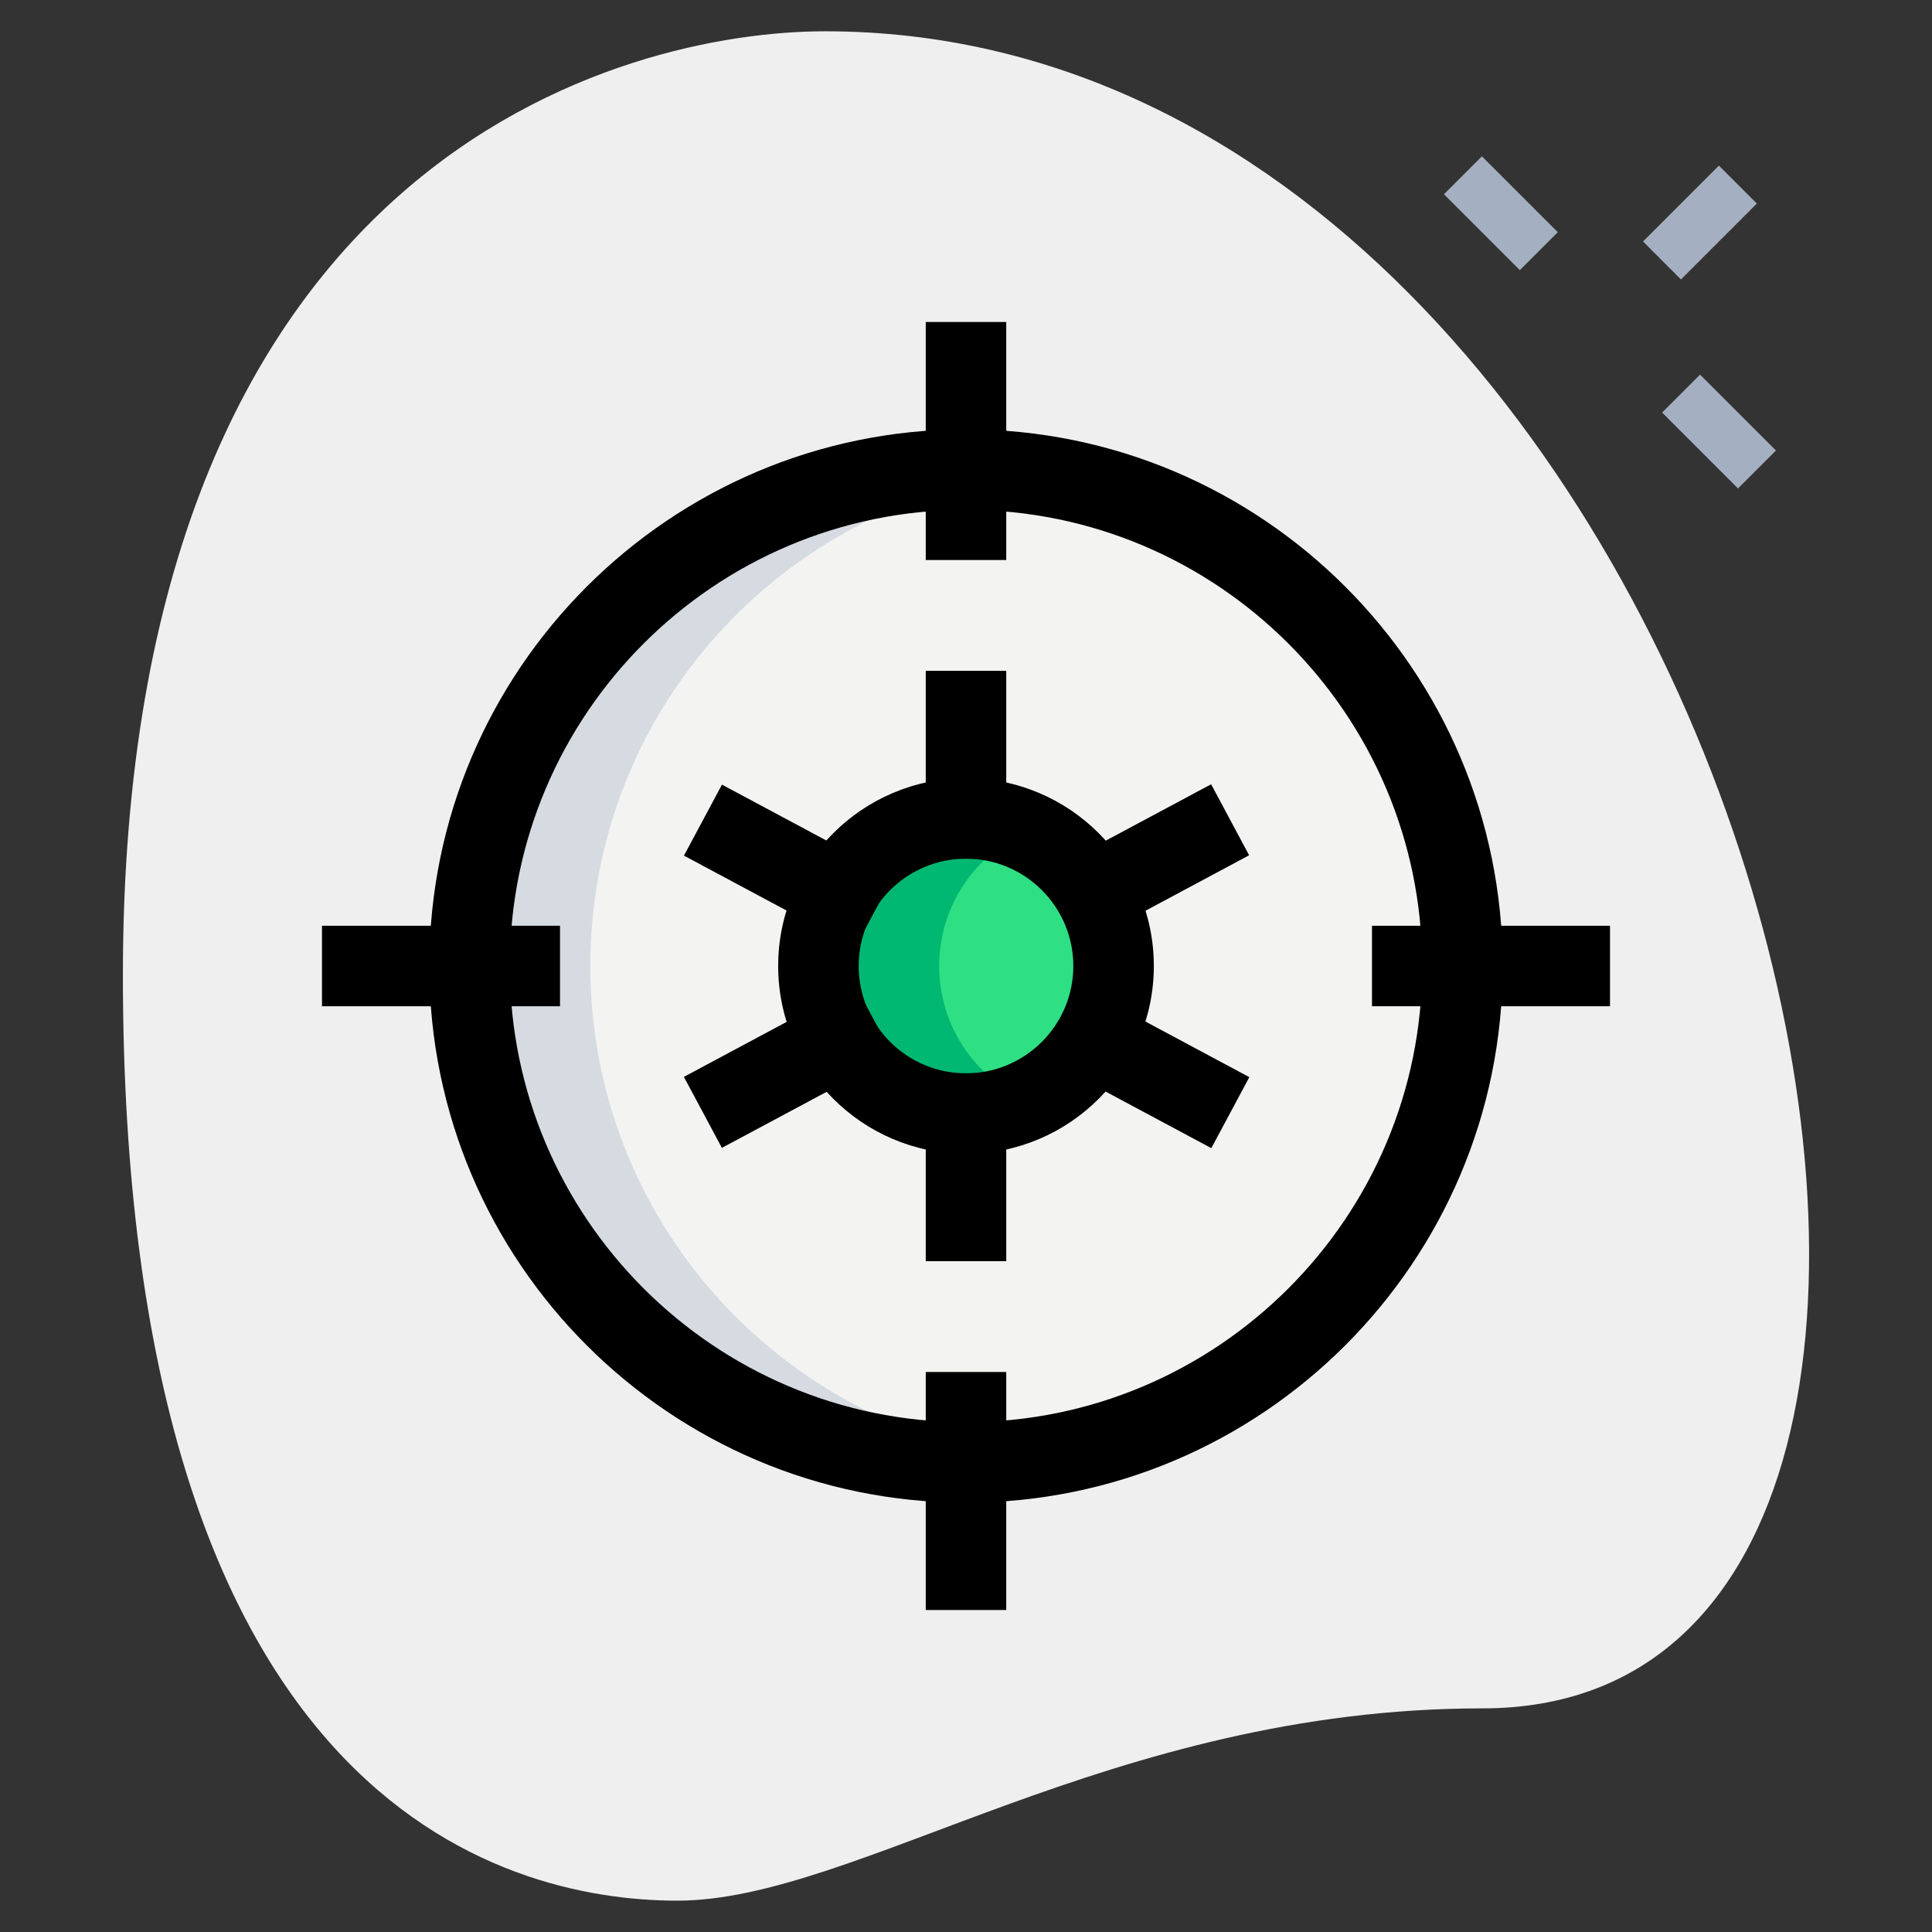 <svg id="_x31__x2C_5" enable-background="new 0 0 36 36" height="512" viewBox="0 0 36 36" width="512" xmlns="http://www.w3.org/2000/svg"><rect x="0" y="0" width="36" height="36" fill="#333333" stroke="none"/><path d="m27.623 31.833c-6.917 0-11.667 3.583-15 3.583s-10.333-1.916-10.333-17.249 9.417-17.584 13.083-17.584c17.167 0 24.5 31.25 12.25 31.25z" fill="#efefef"/><g fill="#a4afc1"><path d="m30.679 3.644h2v1h-2z" transform="matrix(.707 -.707 .707 .707 6.349 23.614)"/><path d="m31.533 7.033h1v2h-1z" transform="matrix(.707 -.707 .707 .707 3.705 25.009)"/><path d="m27.467 2.967h1v2h-1z" transform="matrix(.707 -.707 .707 .707 5.389 20.941)"/></g><circle cx="18" cy="18" fill="#f3f3f1" r="9.25"/><circle cx="18" cy="18" fill="#2fdf84" r="2.75"/><path d="m11 18c0-4.727 3.548-8.619 8.125-9.175-.37-.045-.743-.075-1.125-.075-5.109 0-9.25 4.141-9.25 9.25s4.141 9.25 9.25 9.25c.382 0 .755-.03 1.125-.075-4.577-.556-8.125-4.448-8.125-9.175z" fill="#d5dbe1"/><path d="m17.5 18c0-1.117.669-2.074 1.625-2.504-.344-.155-.723-.246-1.125-.246-1.519 0-2.75 1.231-2.75 2.75s1.231 2.75 2.75 2.75c.402 0 .781-.091 1.125-.246-.956-.43-1.625-1.387-1.625-2.504z" fill="#00b871"/><path d="m18 21.5c-1.93 0-3.5-1.57-3.5-3.5s1.57-3.5 3.5-3.5 3.5 1.57 3.5 3.5-1.57 3.5-3.5 3.5zm0-5.5c-1.103 0-2 .897-2 2s.897 2 2 2 2-.897 2-2-.897-2-2-2z"/><path d="m17.25 20h1.5v3.5h-1.5z"/><path d="m17.25 12.5h1.5v3.5h-1.5z"/><path d="m19.505 15.38h3.621v1.5h-3.621z" transform="matrix(.882 -.472 .472 .882 -5.089 11.964)"/><path d="m12.875 19.12h3.621v1.5h-3.621z" transform="matrix(.882 -.472 .472 .882 -7.637 9.279)"/><path d="m13.935 14.32h1.5v3.621h-1.5z" transform="matrix(.472 -.882 .882 .472 -6.463 21.475)"/><path d="m20.565 18.06h1.5v3.621h-1.5z" transform="matrix(.472 -.882 .882 .472 -6.258 29.299)"/><path d="m18 28c-5.514 0-10-4.486-10-10s4.486-10 10-10 10 4.486 10 10-4.486 10-10 10zm0-18.5c-4.687 0-8.5 3.813-8.5 8.5s3.813 8.5 8.5 8.5 8.5-3.813 8.5-8.5-3.813-8.5-8.5-8.5z"/><path d="m17.25 6h1.5v4.435h-1.5z"/><path d="m17.25 25.565h1.5v4.435h-1.5z"/><path d="m25.565 17.25h4.435v1.5h-4.435z"/><path d="m6 17.25h4.435v1.5h-4.435z"/></svg>